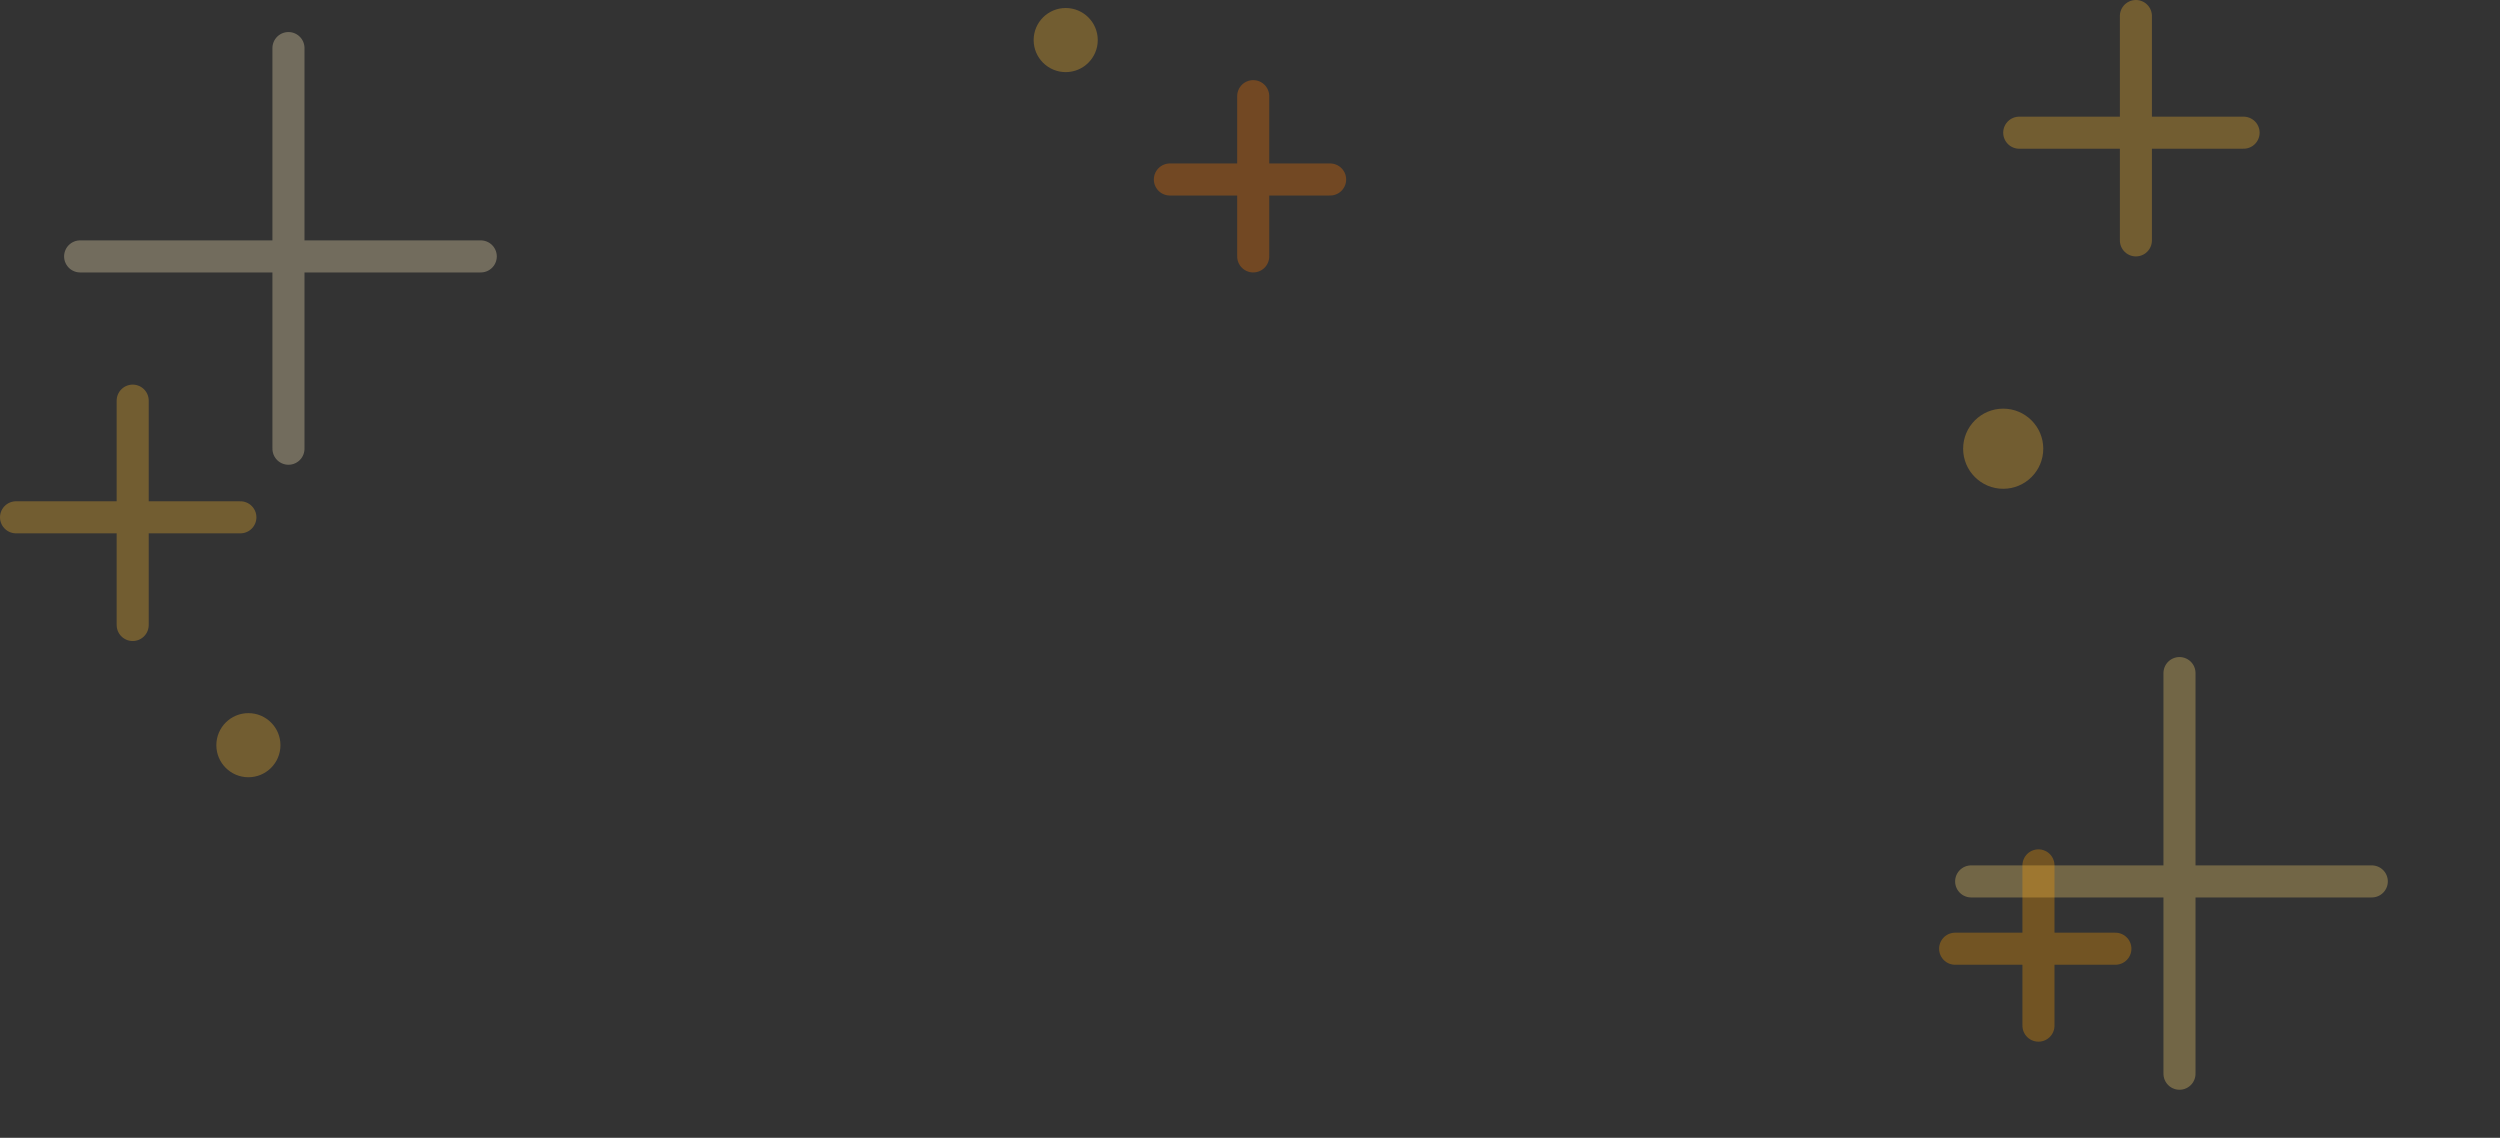<?xml version="1.0" encoding="utf-8"?>
<svg xmlns="http://www.w3.org/2000/svg" xmlns:xlink="http://www.w3.org/1999/xlink" width="156" height="71" style="width: 156px; height: 71px; background: none; shape-rendering: auto;"><rect width="100%" height="100%" fill="#333333" stroke="none"/><path></path><g class="ldl-layer" transform="matrix(1 0 0 1 0 0) matrix(1 0 0 1 0 0)"><g class="ldl-ani"><g><g class="ldl-layer" transform="matrix(1 0 0 1 0 0)"><g class="ldl-ani"><g id="img_leaderboard_shine" transform="translate(-65.5 -212.5)" style="">
    
    
    
    
    
    
    
    
    
    
    
    
    
    
    
  <g class="ldl-layer" transform="matrix(1 0 0 1 0 0) matrix(1 0 0 1 65.5 212.5)"><g class="ldl-ani" style="transform-origin: 17.5px 15.5px; opacity: 0.31; animation: 0.877s linear -0.78s infinite normal forwards running dim-0d2eb357-04da-488b-905c-5c403bdc6e8c;"><g><g class="ldl-layer" transform="matrix(1 0 0 1 0 0) matrix(1 0 0 1 -65.5 -212.5)"><g class="ldl-ani"><path id="Path_1201" data-name="Path 1201" d="M0,0H25" transform="translate(70.5 228.5)" fill="none" stroke="#ffedbc" stroke-linecap="round" stroke-width="2" style="fill: none; stroke: rgb(255, 237, 188); stroke-linecap: round; stroke-width: 2px;"></path></g></g><g class="ldl-layer" transform="matrix(1 0 0 1 0 0) matrix(1 0 0 1 -65.5 -212.5)"><g class="ldl-ani"><path id="Path_1202" data-name="Path 1202" d="M0,0H25" transform="translate(83.5 215.5) rotate(90)" fill="none" stroke="#ffedbc" stroke-linecap="round" stroke-width="2" style="fill: none; stroke: rgb(255, 237, 188); stroke-linecap: round; stroke-width: 2px;"></path></g></g></g></g></g><g class="ldl-layer" transform="matrix(1 0 0 1 0 0) matrix(1 0 0 1 65.5 212.5)"><g class="ldl-ani" style="transform-origin: 135.5px 54.5px; opacity: 0.31; animation: 0.877s linear -0.682s infinite normal forwards running dim-0d2eb357-04da-488b-905c-5c403bdc6e8c;"><g><g class="ldl-layer" transform="matrix(1 0 0 1 0 0) matrix(1 0 0 1 -65.5 -212.5)"><g class="ldl-ani"><path id="Path_1212" data-name="Path 1212" d="M0,0H25" transform="translate(188.5 267.5)" fill="none" stroke="#ffd972" stroke-linecap="round" stroke-width="2" style="fill: none; stroke: rgb(255, 217, 114); stroke-linecap: round; stroke-width: 2px;"></path></g></g><g class="ldl-layer" transform="matrix(1 0 0 1 0 0) matrix(1 0 0 1 -65.5 -212.5)"><g class="ldl-ani"><path id="Path_1209" data-name="Path 1209" d="M0,0H25" transform="translate(201.5 254.5) rotate(90)" fill="none" stroke="#ffd972" stroke-linecap="round" stroke-width="2" style="fill: none; stroke: rgb(255, 217, 114); stroke-linecap: round; stroke-width: 2px;"></path></g></g></g></g></g><g class="ldl-layer" transform="matrix(1 0 0 1 0 0) matrix(1 0 0 1 65.5 212.5)"><g class="ldl-ani" style="transform-origin: 133px 8px; opacity: 0.31; animation: 0.877s linear -0.585s infinite normal forwards running dim-0d2eb357-04da-488b-905c-5c403bdc6e8c;"><g><g class="ldl-layer" transform="matrix(1 0 0 1 0 0) matrix(1 0 0 1 -65.5 -212.5)"><g class="ldl-ani"><path id="Path_1206" data-name="Path 1206" d="M0,0H14" transform="translate(191.5 220.78)" fill="none" stroke="#ffba2e" stroke-linecap="round" stroke-width="2" style="fill: none; stroke: rgb(255, 186, 46); stroke-linecap: round; stroke-width: 2px;"></path></g></g><g class="ldl-layer" transform="matrix(1 0 0 1 0 0) matrix(1 0 0 1 -65.5 -212.5)"><g class="ldl-ani"><path id="Path_1205" data-name="Path 1205" d="M0,0H14" transform="translate(198.78 213.5) rotate(90)" fill="none" stroke="#ffba2e" stroke-linecap="round" stroke-width="2" style="fill: none; stroke: rgb(255, 186, 46); stroke-linecap: round; stroke-width: 2px;"></path></g></g></g></g></g><g class="ldl-layer" transform="matrix(1 0 0 1 0 0) matrix(1 0 0 1 65.5 212.5)"><g class="ldl-ani" style="transform-origin: 8px 32px; opacity: 0.31; animation: 0.877s linear -0.487s infinite normal forwards running dim-0d2eb357-04da-488b-905c-5c403bdc6e8c;"><g><g class="ldl-layer" transform="matrix(1 0 0 1 0 0) matrix(1 0 0 1 -65.5 -212.5)"><g class="ldl-ani"><path id="Path_1203" data-name="Path 1203" d="M0,0H14" transform="translate(66.5 244.78)" fill="none" stroke="#ffba2e" stroke-linecap="round" stroke-width="2" style="fill: none; stroke: rgb(255, 186, 46); stroke-linecap: round; stroke-width: 2px;"></path></g></g><g class="ldl-layer" transform="matrix(1 0 0 1 0 0) matrix(1 0 0 1 -65.5 -212.5)"><g class="ldl-ani"><path id="Path_1204" data-name="Path 1204" d="M0,0H14" transform="translate(73.78 237.5) rotate(90)" fill="none" stroke="#ffba2e" stroke-linecap="round" stroke-width="2" style="fill: none; stroke: rgb(255, 186, 46); stroke-linecap: round; stroke-width: 2px;"></path></g></g></g></g></g><g class="ldl-layer" transform="matrix(1 0 0 1 0 0) matrix(1 0 0 1 65.5 212.5)"><g class="ldl-ani" style="transform-origin: 127px 59px; opacity: 0.31; animation: 0.877s linear -0.39s infinite normal forwards running dim-0d2eb357-04da-488b-905c-5c403bdc6e8c;"><g><g class="ldl-layer" transform="matrix(1 0 0 1 0 0) matrix(1 0 0 1 -65.5 -212.5)"><g class="ldl-ani"><path id="Path_1210" data-name="Path 1210" d="M0,0H10" transform="translate(187.5 271.7)" fill="none" stroke="#ff9f00" stroke-linecap="round" stroke-width="2" style="fill: none; stroke: rgb(255, 159, 0); stroke-linecap: round; stroke-width: 2px;"></path></g></g><g class="ldl-layer" transform="matrix(1 0 0 1 0 0) matrix(1 0 0 1 -65.5 -212.5)"><g class="ldl-ani"><path id="Path_1211" data-name="Path 1211" d="M0,0H10" transform="translate(192.7 266.5) rotate(90)" fill="none" stroke="#ff9f00" stroke-linecap="round" stroke-width="2" style="fill: none; stroke: rgb(255, 159, 0); stroke-linecap: round; stroke-width: 2px;"></path></g></g></g></g></g><g class="ldl-layer" transform="matrix(1 0 0 1 0 0) matrix(1 0 0 1 65.5 212.5)"><g class="ldl-ani" style="transform-origin: 78px 11px; opacity: 0.31; animation: 0.877s linear -0.292s infinite normal forwards running dim-0d2eb357-04da-488b-905c-5c403bdc6e8c;"><g><g class="ldl-layer" transform="matrix(1 0 0 1 0 0) matrix(1 0 0 1 -65.5 -212.5)"><g class="ldl-ani"><path id="Path_1207" data-name="Path 1207" d="M0,0H10" transform="translate(138.5 223.7)" fill="none" stroke="#ff7600" stroke-linecap="round" stroke-width="2" style="fill: none; stroke: rgb(255, 118, 0); stroke-linecap: round; stroke-width: 2px;"></path></g></g><g class="ldl-layer" transform="matrix(1 0 0 1 0 0) matrix(1 0 0 1 -65.5 -212.5)"><g class="ldl-ani"><path id="Path_1208" data-name="Path 1208" d="M0,0H10" transform="translate(143.7 218.5) rotate(90)" fill="none" stroke="#ff7600" stroke-linecap="round" stroke-width="2" style="fill: none; stroke: rgb(255, 118, 0); stroke-linecap: round; stroke-width: 2px;"></path></g></g></g></g></g><g class="ldl-layer" transform="matrix(1 0 0 1 0 0) matrix(1 0 0 1 0 0)"><g class="ldl-ani" style="transform-origin: 81px 259px; opacity: 0.31; animation: 0.877s linear -0.195s infinite normal forwards running dim-0d2eb357-04da-488b-905c-5c403bdc6e8c;"><circle id="Ellipse_193" data-name="Ellipse 193" cx="2" cy="2" r="2" transform="translate(79 257)" fill="#ffba2e" style="cx: 2px; cy: 2px; fill: rgb(255, 186, 46); r: 2px;"></circle></g></g><g class="ldl-layer" transform="matrix(1 0 0 1 0 0) matrix(1 0 0 1 0 0)"><g class="ldl-ani" style="transform-origin: 132px 215px; opacity: 0.31; animation: 0.877s linear -0.097s infinite normal forwards running dim-0d2eb357-04da-488b-905c-5c403bdc6e8c;"><circle id="Ellipse_198" data-name="Ellipse 198" cx="2" cy="2" r="2" transform="translate(130 213)" fill="#ffba2e" style="cx: 2px; cy: 2px; fill: rgb(255, 186, 46); r: 2px;"></circle></g></g><g class="ldl-layer" transform="matrix(1 0 0 1 0 0) matrix(1 0 0 1 0 0)"><g class="ldl-ani" style="transform-origin: 190.5px 240.5px; opacity: 0.31; animation: 0.877s linear 0s infinite normal forwards running dim-0d2eb357-04da-488b-905c-5c403bdc6e8c;"><circle id="Ellipse_194" data-name="Ellipse 194" cx="2.5" cy="2.5" r="2.5" transform="translate(188 238)" fill="#ffba2e" style="cx: 2.5px; cy: 2.5px; fill: rgb(255, 186, 46); r: 2.5px;"></circle></g></g></g></g></g></g></g></g><style id="dim-525ddd07-b736-499e-9d89-f6d66dbcbd25" data-anikit="">@keyframes dim-525ddd07-b736-499e-9d89-f6d66dbcbd25
{
  0% {
    animation-timing-function: cubic-bezier(0.965,0.241,-0.07,0.791);
    opacity: 0.31;
  }
  51% {
    animation-timing-function: cubic-bezier(0.923,0.263,-0.031,0.763);
    opacity: 0.69;
  }
  100% {
    opacity: 0.31;
  }
}</style><style id="dim-0d2eb357-04da-488b-905c-5c403bdc6e8c" data-anikit="">@keyframes dim-0d2eb357-04da-488b-905c-5c403bdc6e8c
{
  0% {
    animation-timing-function: cubic-bezier(0.965,0.241,-0.07,0.791);
    opacity: 0.31;
  }
  51% {
    animation-timing-function: cubic-bezier(0.923,0.263,-0.031,0.763);
    opacity: 0.69;
  }
  100% {
    opacity: 0.31;
  }
}</style><style id="dim-0d2eb357-04da-488b-905c-5c403bdc6e8c" data-anikit="">@keyframes dim-0d2eb357-04da-488b-905c-5c403bdc6e8c
{
  0% {
    animation-timing-function: cubic-bezier(0.965,0.241,-0.07,0.791);
    opacity: 0.31;
  }
  51% {
    animation-timing-function: cubic-bezier(0.923,0.263,-0.031,0.763);
    opacity: 0.69;
  }
  100% {
    opacity: 0.31;
  }
}</style><style id="dim-0d2eb357-04da-488b-905c-5c403bdc6e8c" data-anikit="">@keyframes dim-0d2eb357-04da-488b-905c-5c403bdc6e8c
{
  0% {
    animation-timing-function: cubic-bezier(0.965,0.241,-0.07,0.791);
    opacity: 0.31;
  }
  51% {
    animation-timing-function: cubic-bezier(0.923,0.263,-0.031,0.763);
    opacity: 0.69;
  }
  100% {
    opacity: 0.31;
  }
}</style><style id="dim-0d2eb357-04da-488b-905c-5c403bdc6e8c" data-anikit="">@keyframes dim-0d2eb357-04da-488b-905c-5c403bdc6e8c
{
  0% {
    animation-timing-function: cubic-bezier(0.965,0.241,-0.07,0.791);
    opacity: 0.31;
  }
  51% {
    animation-timing-function: cubic-bezier(0.923,0.263,-0.031,0.763);
    opacity: 0.69;
  }
  100% {
    opacity: 0.31;
  }
}</style><style id="dim-0d2eb357-04da-488b-905c-5c403bdc6e8c" data-anikit="">@keyframes dim-0d2eb357-04da-488b-905c-5c403bdc6e8c
{
  0% {
    animation-timing-function: cubic-bezier(0.965,0.241,-0.07,0.791);
    opacity: 0.31;
  }
  51% {
    animation-timing-function: cubic-bezier(0.923,0.263,-0.031,0.763);
    opacity: 0.69;
  }
  100% {
    opacity: 0.31;
  }
}</style><style id="dim-0d2eb357-04da-488b-905c-5c403bdc6e8c" data-anikit="">@keyframes dim-0d2eb357-04da-488b-905c-5c403bdc6e8c
{
  0% {
    animation-timing-function: cubic-bezier(0.965,0.241,-0.07,0.791);
    opacity: 0.31;
  }
  51% {
    animation-timing-function: cubic-bezier(0.923,0.263,-0.031,0.763);
    opacity: 0.69;
  }
  100% {
    opacity: 0.31;
  }
}</style><style id="dim-0d2eb357-04da-488b-905c-5c403bdc6e8c" data-anikit="">@keyframes dim-0d2eb357-04da-488b-905c-5c403bdc6e8c
{
  0% {
    animation-timing-function: cubic-bezier(0.965,0.241,-0.07,0.791);
    opacity: 0.31;
  }
  51% {
    animation-timing-function: cubic-bezier(0.923,0.263,-0.031,0.763);
    opacity: 0.69;
  }
  100% {
    opacity: 0.31;
  }
}</style><style id="dim-0d2eb357-04da-488b-905c-5c403bdc6e8c" data-anikit="">@keyframes dim-0d2eb357-04da-488b-905c-5c403bdc6e8c
{
  0% {
    animation-timing-function: cubic-bezier(0.965,0.241,-0.07,0.791);
    opacity: 0.31;
  }
  51% {
    animation-timing-function: cubic-bezier(0.923,0.263,-0.031,0.763);
    opacity: 0.69;
  }
  100% {
    opacity: 0.31;
  }
}</style><style id="dim-0d2eb357-04da-488b-905c-5c403bdc6e8c" data-anikit="">@keyframes dim-0d2eb357-04da-488b-905c-5c403bdc6e8c
{
  0% {
    animation-timing-function: cubic-bezier(0.965,0.241,-0.07,0.791);
    opacity: 0.31;
  }
  51% {
    animation-timing-function: cubic-bezier(0.923,0.263,-0.031,0.763);
    opacity: 0.69;
  }
  100% {
    opacity: 0.31;
  }
}</style></svg>